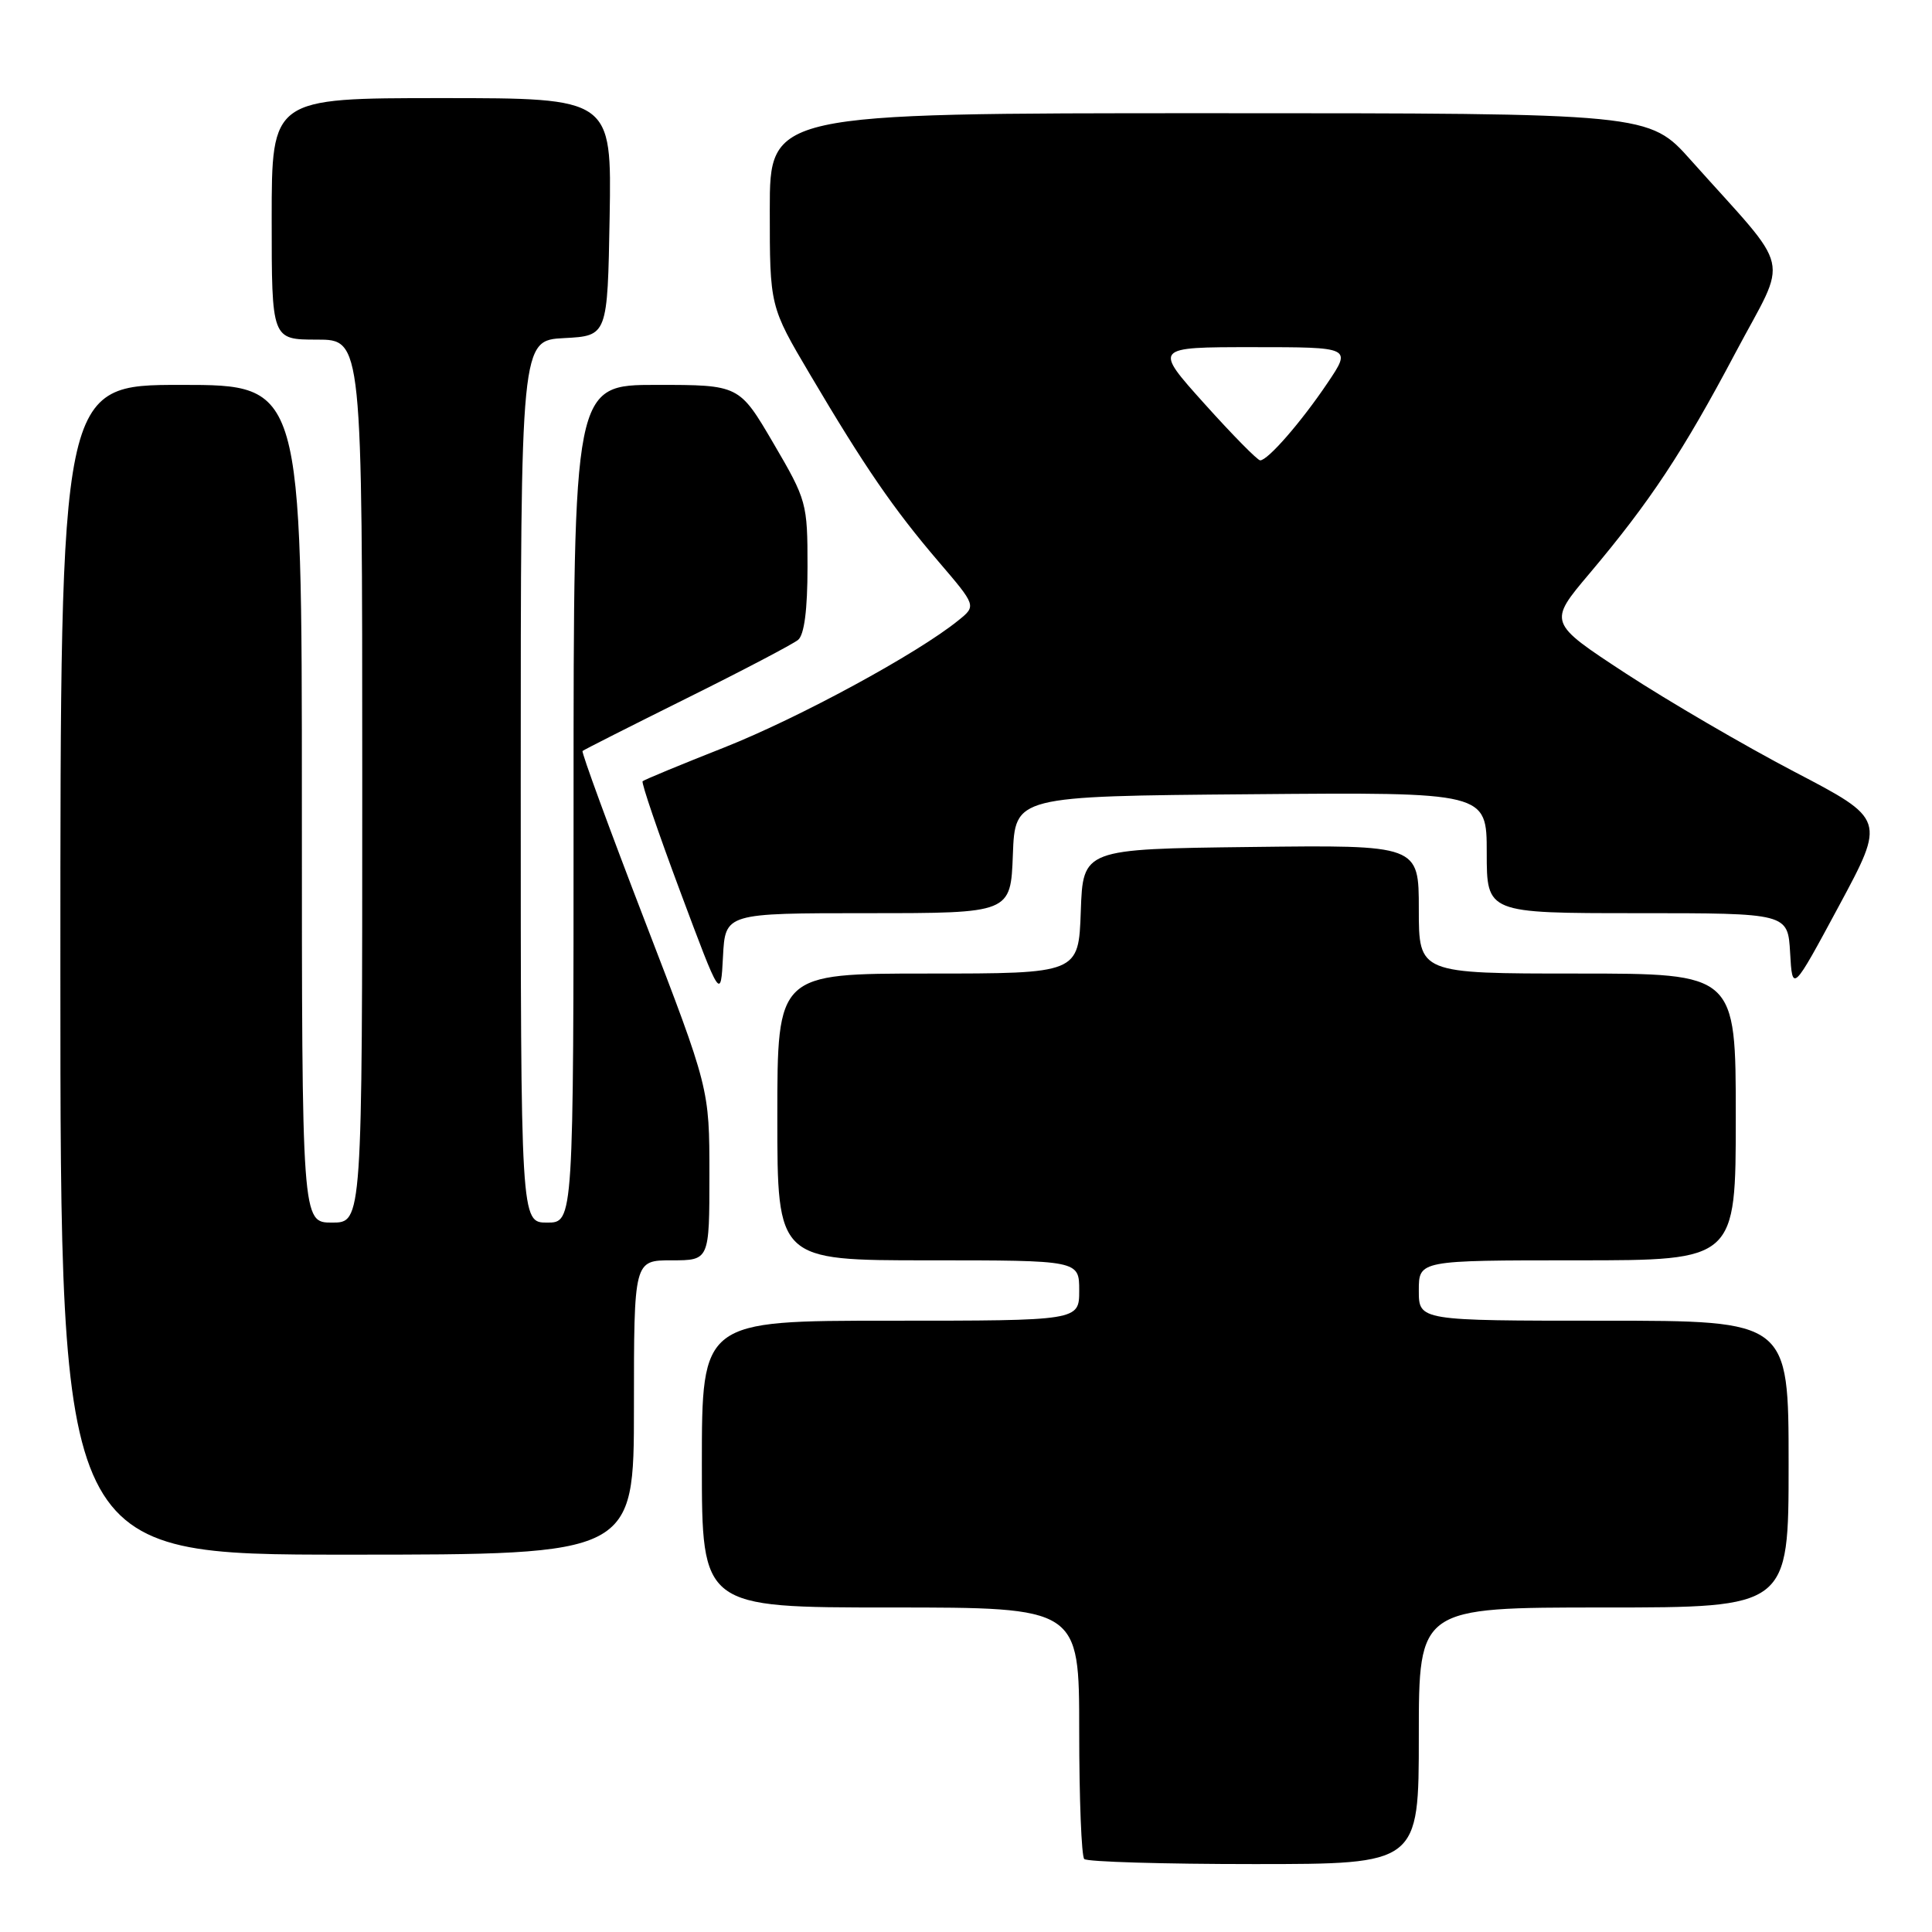 <?xml version="1.0" encoding="UTF-8" standalone="no"?>
<!DOCTYPE svg PUBLIC "-//W3C//DTD SVG 1.1//EN" "http://www.w3.org/Graphics/SVG/1.1/DTD/svg11.dtd" >
<svg xmlns="http://www.w3.org/2000/svg" xmlns:xlink="http://www.w3.org/1999/xlink" version="1.1" viewBox="0 0 256 256">
 <g >
 <path fill="currentColor"
d=" M 188.00 230.00 C 188.00 213.00 188.00 213.00 212.50 213.00 C 237.00 213.00 237.00 213.00 237.00 194.00 C 237.00 175.00 237.00 175.00 212.50 175.00 C 188.00 175.00 188.00 175.00 188.00 171.00 C 188.00 167.00 188.00 167.00 209.00 167.00 C 230.00 167.00 230.00 167.00 230.00 148.00 C 230.00 129.00 230.00 129.00 209.00 129.00 C 188.00 129.00 188.00 129.00 188.00 120.48 C 188.00 111.96 188.00 111.96 165.75 112.23 C 143.50 112.50 143.50 112.50 143.21 120.75 C 142.92 129.00 142.92 129.00 122.96 129.00 C 103.00 129.00 103.00 129.00 103.00 148.00 C 103.00 167.00 103.00 167.00 123.00 167.00 C 143.00 167.00 143.00 167.00 143.00 171.00 C 143.00 175.00 143.00 175.00 118.00 175.00 C 93.00 175.00 93.00 175.00 93.00 194.00 C 93.00 213.00 93.00 213.00 118.00 213.00 C 143.00 213.00 143.00 213.00 143.00 229.33 C 143.00 238.32 143.30 245.97 143.67 246.33 C 144.03 246.70 154.16 247.00 166.17 247.00 C 188.00 247.00 188.00 247.00 188.00 230.00 Z  M 84.00 186.50 C 84.00 167.00 84.00 167.00 89.00 167.00 C 94.00 167.00 94.00 167.00 94.00 155.63 C 94.00 144.25 94.00 144.25 85.44 122.02 C 80.73 109.79 77.02 99.66 77.19 99.51 C 77.36 99.35 83.58 96.21 91.00 92.52 C 98.42 88.84 105.06 85.35 105.75 84.79 C 106.57 84.11 107.00 80.81 107.00 75.11 C 107.00 66.66 106.90 66.28 102.48 58.73 C 97.95 51.00 97.95 51.00 86.98 51.00 C 76.00 51.00 76.00 51.00 76.00 106.50 C 76.00 162.00 76.00 162.00 72.50 162.00 C 69.00 162.00 69.00 162.00 69.00 103.55 C 69.00 45.10 69.00 45.10 74.75 44.80 C 80.50 44.50 80.50 44.50 80.78 28.75 C 81.05 13.00 81.05 13.00 58.53 13.00 C 36.00 13.00 36.00 13.00 36.00 29.00 C 36.00 45.00 36.00 45.00 42.00 45.00 C 48.00 45.00 48.00 45.00 48.00 103.50 C 48.00 162.00 48.00 162.00 44.00 162.00 C 40.00 162.00 40.00 162.00 40.00 106.50 C 40.00 51.00 40.00 51.00 24.00 51.00 C 8.00 51.00 8.00 51.00 8.00 128.50 C 8.00 206.00 8.00 206.00 46.00 206.00 C 84.00 206.00 84.00 206.00 84.00 186.50 Z  M 115.01 121.00 C 133.92 121.00 133.92 121.00 134.21 113.25 C 134.50 105.50 134.50 105.50 165.75 105.24 C 197.00 104.97 197.00 104.97 197.00 112.99 C 197.00 121.00 197.00 121.00 216.95 121.00 C 236.90 121.00 236.90 121.00 237.20 126.25 C 237.50 131.50 237.50 131.50 243.67 120.04 C 249.84 108.57 249.84 108.57 237.78 102.27 C 231.15 98.80 221.09 92.93 215.42 89.23 C 205.13 82.49 205.13 82.49 210.61 76.00 C 218.65 66.46 223.00 59.89 229.96 46.74 C 237.00 33.45 237.71 36.53 224.07 21.25 C 218.50 15.00 218.50 15.00 160.25 15.00 C 102.00 15.00 102.00 15.00 102.00 27.80 C 102.00 40.60 102.00 40.60 107.34 49.63 C 114.57 61.87 118.39 67.43 124.34 74.39 C 129.38 80.28 129.38 80.28 126.98 82.21 C 121.56 86.61 105.83 95.14 96.00 99.03 C 90.22 101.31 85.34 103.33 85.15 103.52 C 84.96 103.71 87.21 110.31 90.15 118.18 C 95.50 132.50 95.50 132.50 95.80 126.75 C 96.10 121.00 96.10 121.00 115.01 121.00 Z  M 159.60 53.50 C 152.86 46.00 152.86 46.00 165.98 46.00 C 179.10 46.00 179.10 46.00 175.90 50.75 C 172.42 55.92 168.00 61.00 166.98 61.00 C 166.63 61.00 163.30 57.62 159.60 53.50 Z "/>
</g>
</svg>